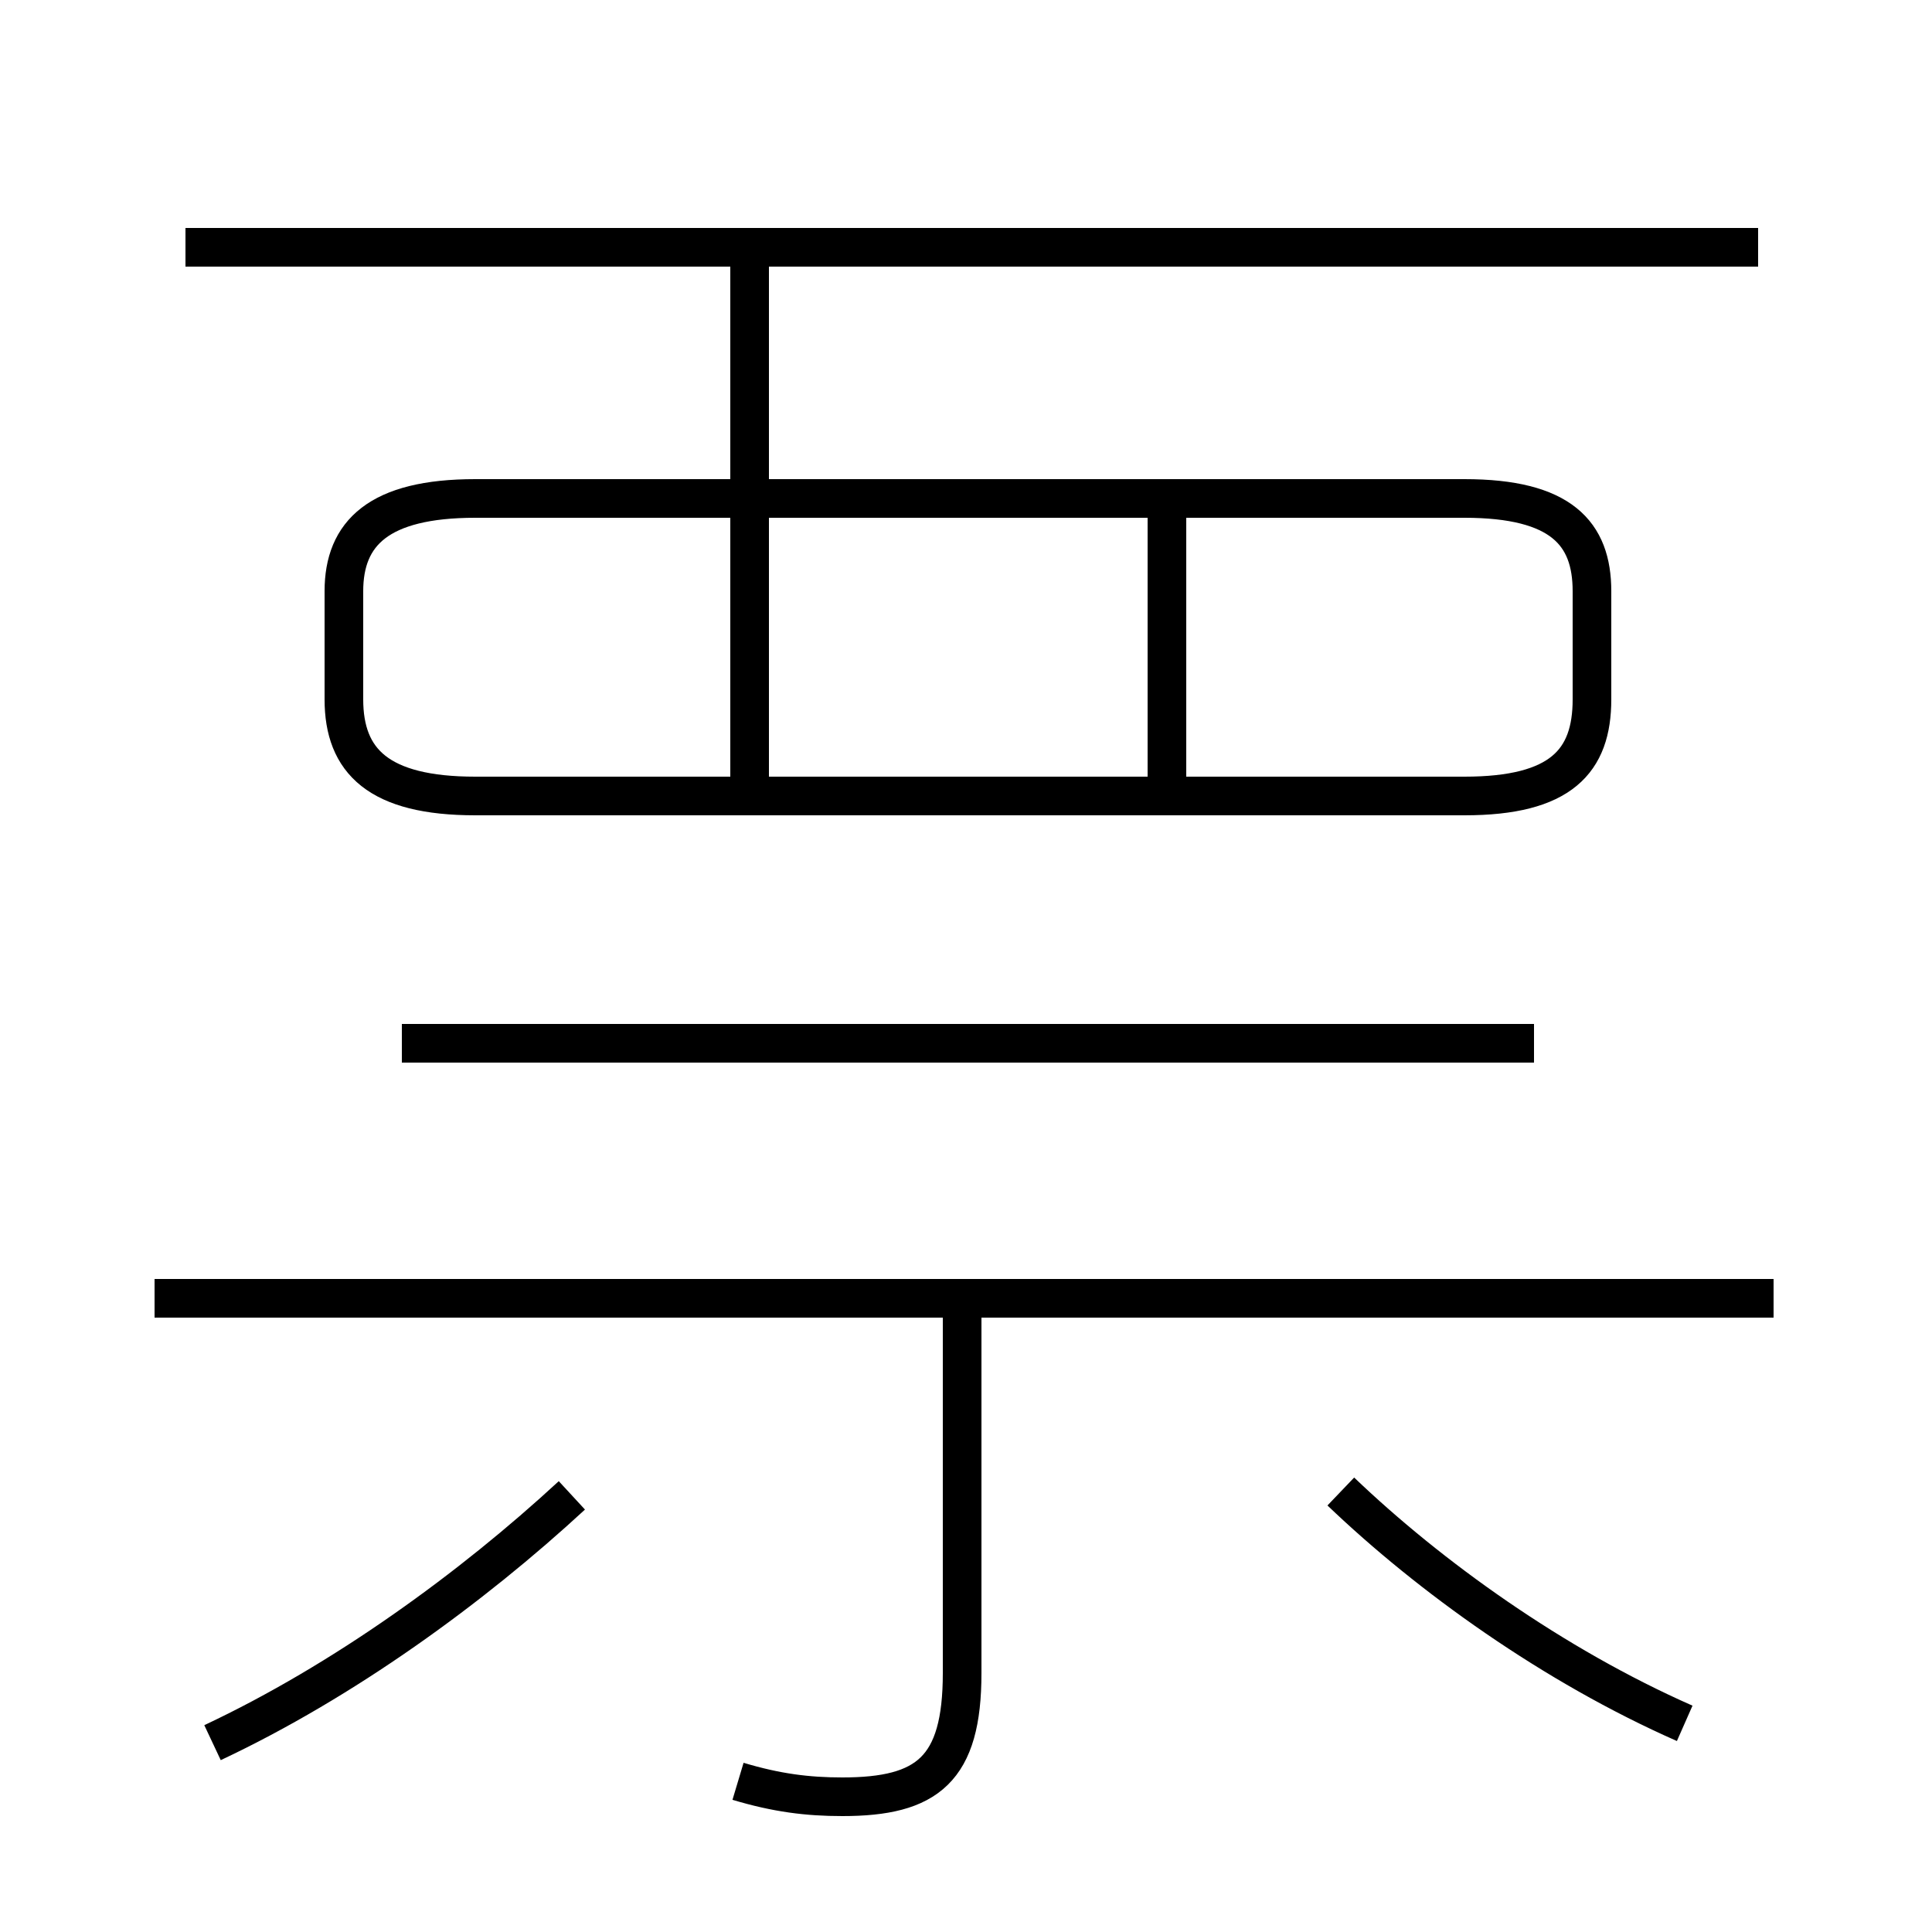 <?xml version='1.0' encoding='utf8'?>
<svg viewBox="0.0 -6.0 50.0 50.0" version="1.1" xmlns="http://www.w3.org/2000/svg">
<rect x="0.0" y="-6.0" width="50.0" height="50.0" fill="#808080" stroke="none"/>
<rect x="-1000" y="-1000" width="2000" height="2000" stroke="white" fill="white"/>
<g style="fill:white;stroke:#000000;  stroke-width:1">
<path d="M 19.1 2.1 C 20.1 2.4 20.9 2.5 21.8 2.5 C 24.0 2.5 24.9 1.8 24.9 -0.7 L 24.9 -10.8 M 5.5 1.1 C 8.9 -0.5 12.2 -2.9 14.8 -5.3 M 45.9 -10.4 L 4.0 -10.4 M 39.7 -17.0 L 10.4 -17.0 M 43.6 0.6 C 40.2 -0.9 37.0 -3.2 34.7 -5.4 M 19.4 -23.4 L 19.4 -30.6 M 12.3 -23.4 L 37.9 -23.4 C 40.4 -23.4 41.2 -24.3 41.2 -25.9 L 41.2 -28.7 C 41.2 -30.2 40.4 -31.1 37.9 -31.1 L 12.3 -31.1 C 9.8 -31.1 8.9 -30.2 8.9 -28.7 L 8.9 -25.9 C 8.9 -24.3 9.8 -23.4 12.3 -23.4 Z M 30.2 -23.4 L 30.2 -30.6 M 45.5 -37.6 L 4.8 -37.6 M 19.4 -37.2 L 19.4 -31.4" transform="translate(0.0, 38.0)" />
</g>
</svg>